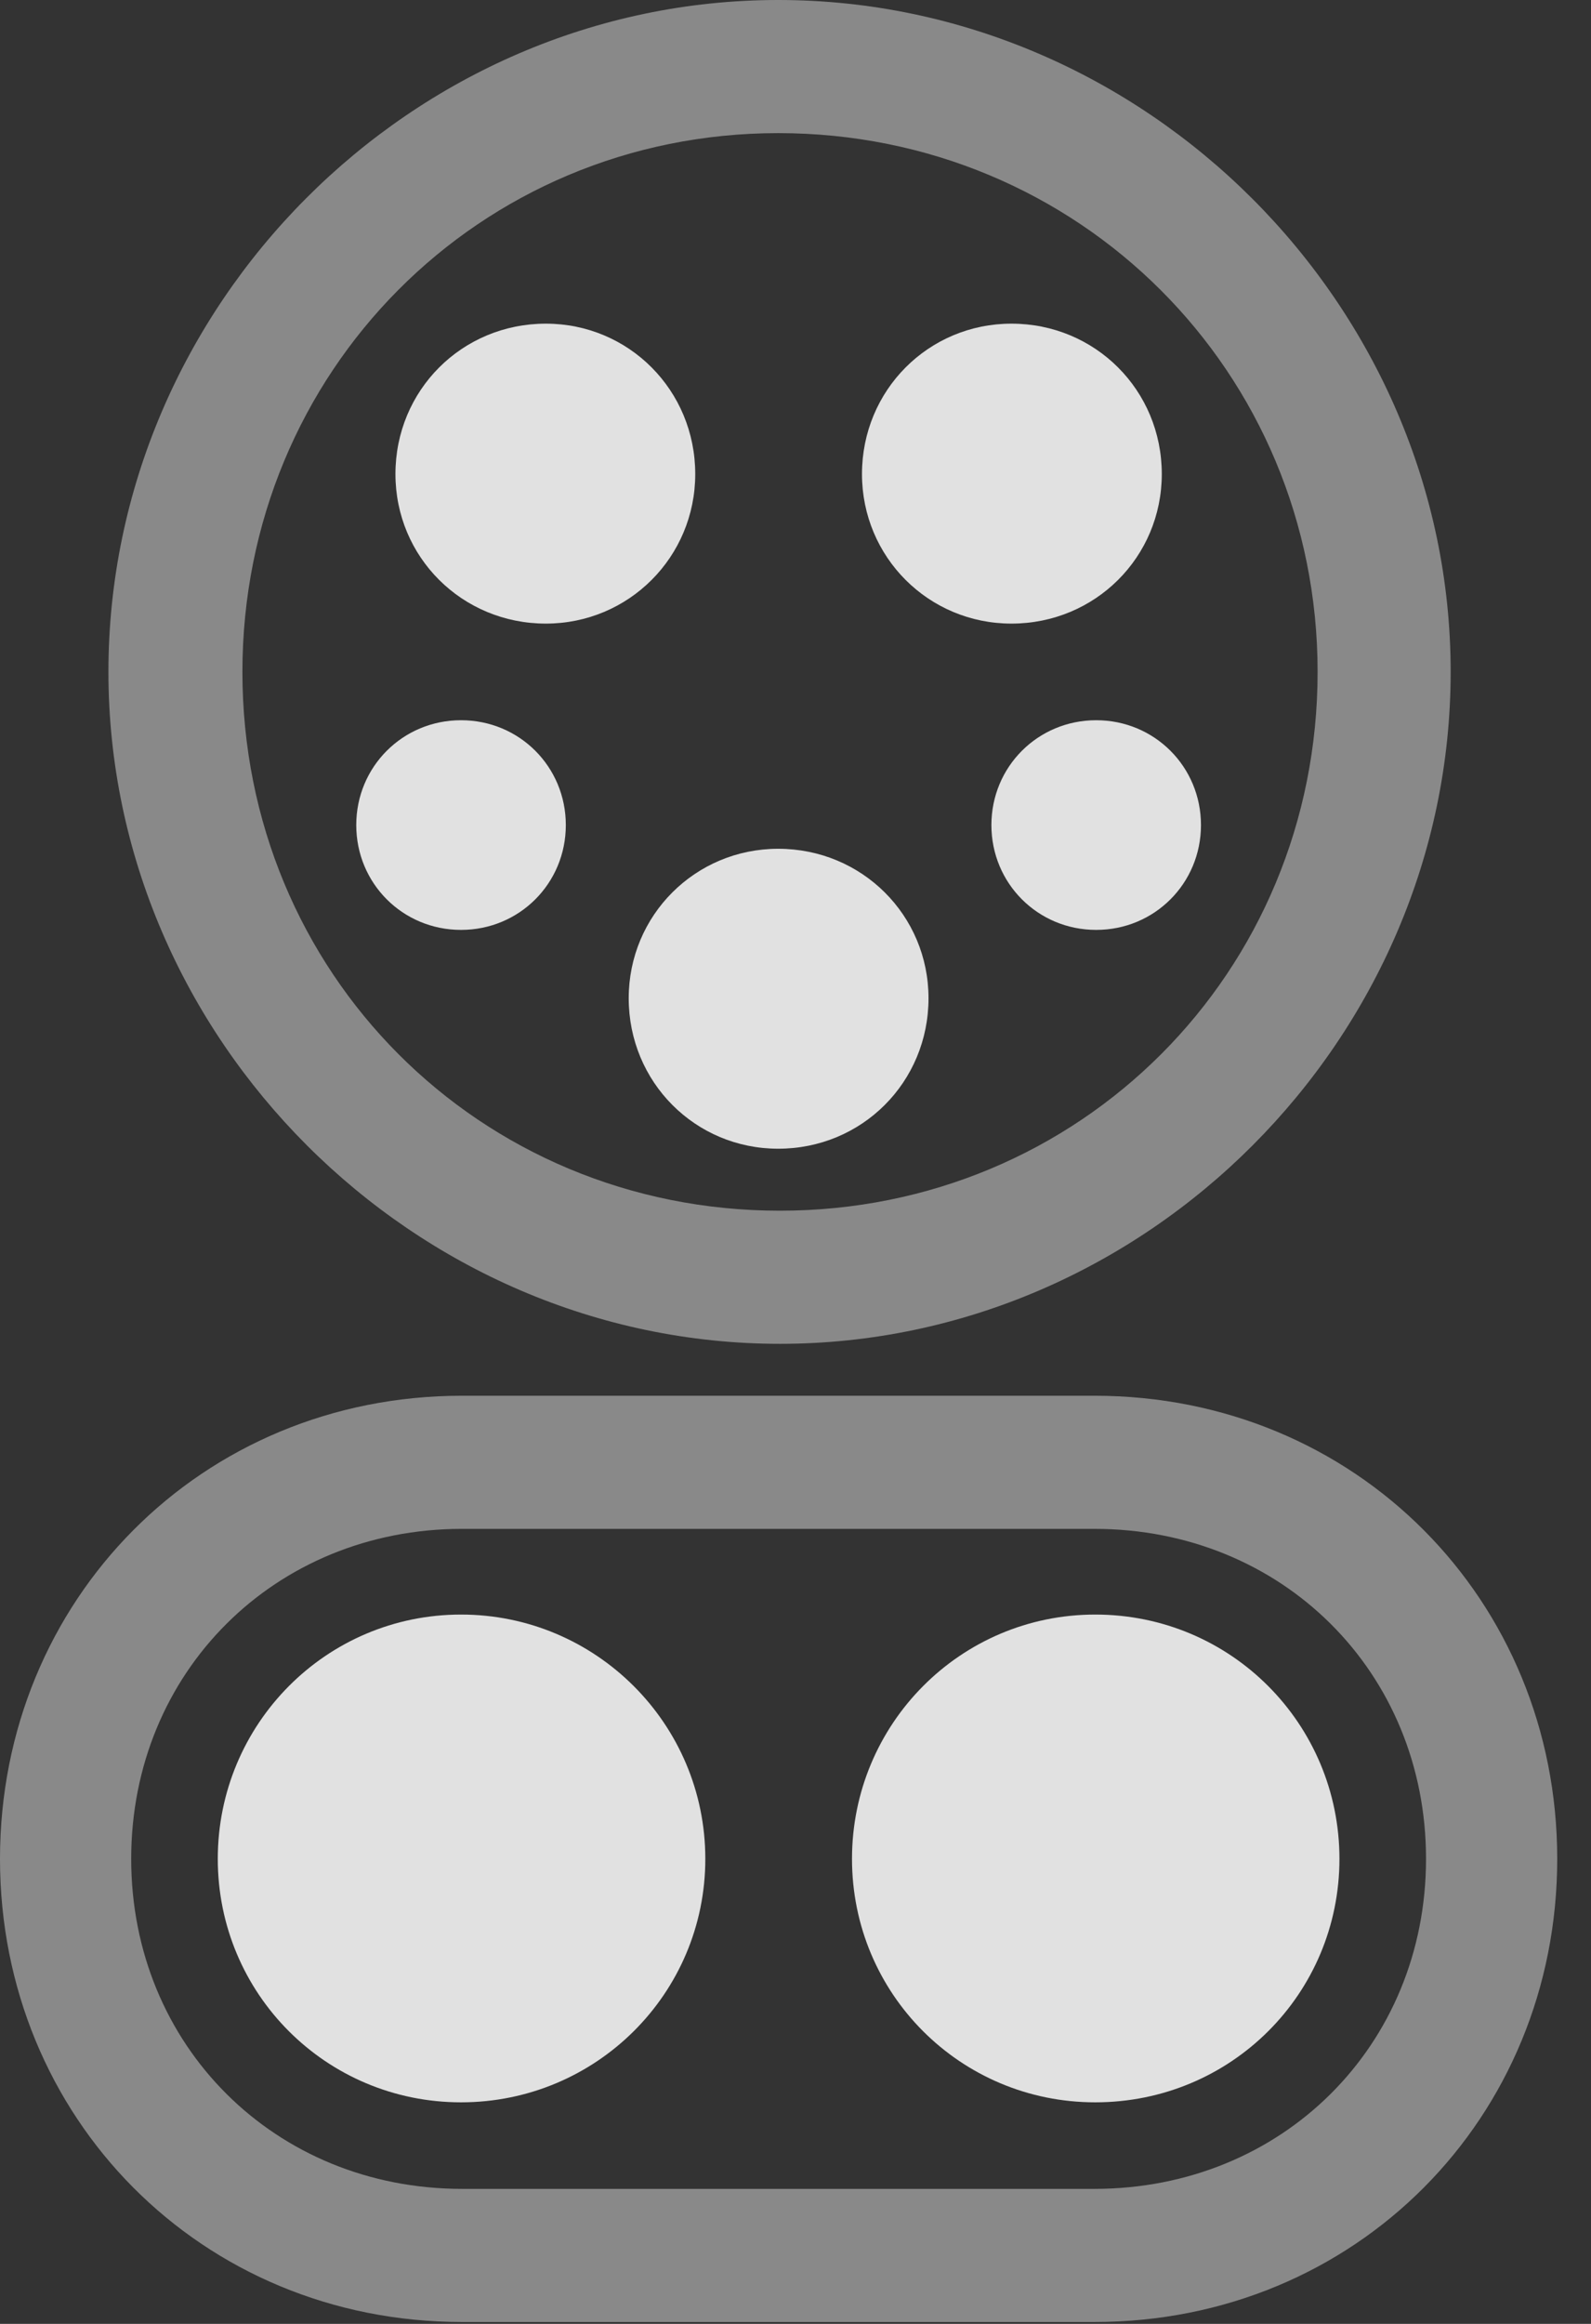 <?xml version="1.0" encoding="UTF-8"?>
<!--Generator: Apple Native CoreSVG 341-->
<!DOCTYPE svg
PUBLIC "-//W3C//DTD SVG 1.1//EN"
       "http://www.w3.org/Graphics/SVG/1.1/DTD/svg11.dtd">
<svg version="1.1" xmlns="http://www.w3.org/2000/svg" xmlns:xlink="http://www.w3.org/1999/xlink" viewBox="0 0 17.051 24.893">
 <rect x="0" y="0" width="17.051" height="24.893" fill="#333333" stroke="none"/>
 <g>
  <rect height="24.893" opacity="0" width="17.051" x="0" y="0"/>
  <path d="M8.359 14.395C12.285 14.395 15.547 11.123 15.547 7.197C15.547 3.271 12.275 0 8.34 0C4.414 0 1.162 3.271 1.162 7.197C1.162 11.123 4.434 14.395 8.359 14.395ZM8.359 12.969C5.137 12.969 2.598 10.42 2.598 7.197C2.598 3.984 5.137 1.426 8.34 1.426C11.562 1.426 14.121 3.984 14.121 7.197C14.121 10.42 11.572 12.969 8.359 12.969ZM4.951 24.873L11.729 24.873C14.531 24.873 16.689 22.686 16.689 19.912C16.689 17.139 14.531 14.951 11.729 14.951L4.951 14.951C2.158 14.951 0 17.139 0 19.912C0 22.686 2.158 24.873 4.951 24.873ZM4.951 23.447C2.949 23.447 1.406 21.914 1.406 19.912C1.406 17.91 2.949 16.377 4.951 16.377L11.729 16.377C13.74 16.377 15.283 17.91 15.283 19.912C15.283 21.914 13.74 23.447 11.729 23.447Z" fill="white" fill-opacity="0.425"/>
  <path d="M5.85 6.68C6.738 6.68 7.451 5.967 7.451 5.078C7.451 4.18 6.738 3.467 5.85 3.467C4.951 3.467 4.238 4.18 4.238 5.078C4.238 5.967 4.951 6.68 5.85 6.68ZM10.84 6.68C11.738 6.68 12.451 5.967 12.451 5.078C12.451 4.18 11.738 3.467 10.84 3.467C9.951 3.467 9.238 4.18 9.238 5.078C9.238 5.967 9.951 6.68 10.84 6.68ZM4.941 9.961C5.566 9.961 6.064 9.463 6.064 8.838C6.064 8.213 5.566 7.715 4.941 7.715C4.316 7.715 3.818 8.213 3.818 8.838C3.818 9.463 4.316 9.961 4.941 9.961ZM11.748 9.961C12.373 9.961 12.871 9.463 12.871 8.838C12.871 8.213 12.373 7.715 11.748 7.715C11.123 7.715 10.625 8.213 10.625 8.838C10.625 9.463 11.123 9.961 11.748 9.961ZM8.34 12.305C9.238 12.305 9.951 11.592 9.951 10.693C9.951 9.805 9.238 9.092 8.34 9.092C7.451 9.092 6.738 9.805 6.738 10.693C6.738 11.592 7.451 12.305 8.34 12.305ZM4.941 22.52C6.387 22.52 7.559 21.357 7.559 19.912C7.559 18.467 6.387 17.295 4.941 17.295C3.496 17.295 2.334 18.467 2.334 19.912C2.334 21.357 3.496 22.52 4.941 22.52ZM11.738 22.52C13.193 22.52 14.355 21.357 14.355 19.912C14.355 18.467 13.193 17.295 11.738 17.295C10.293 17.295 9.131 18.467 9.131 19.912C9.131 21.357 10.293 22.52 11.738 22.52Z" fill="white" fill-opacity="0.85"/>
 </g>
</svg>
